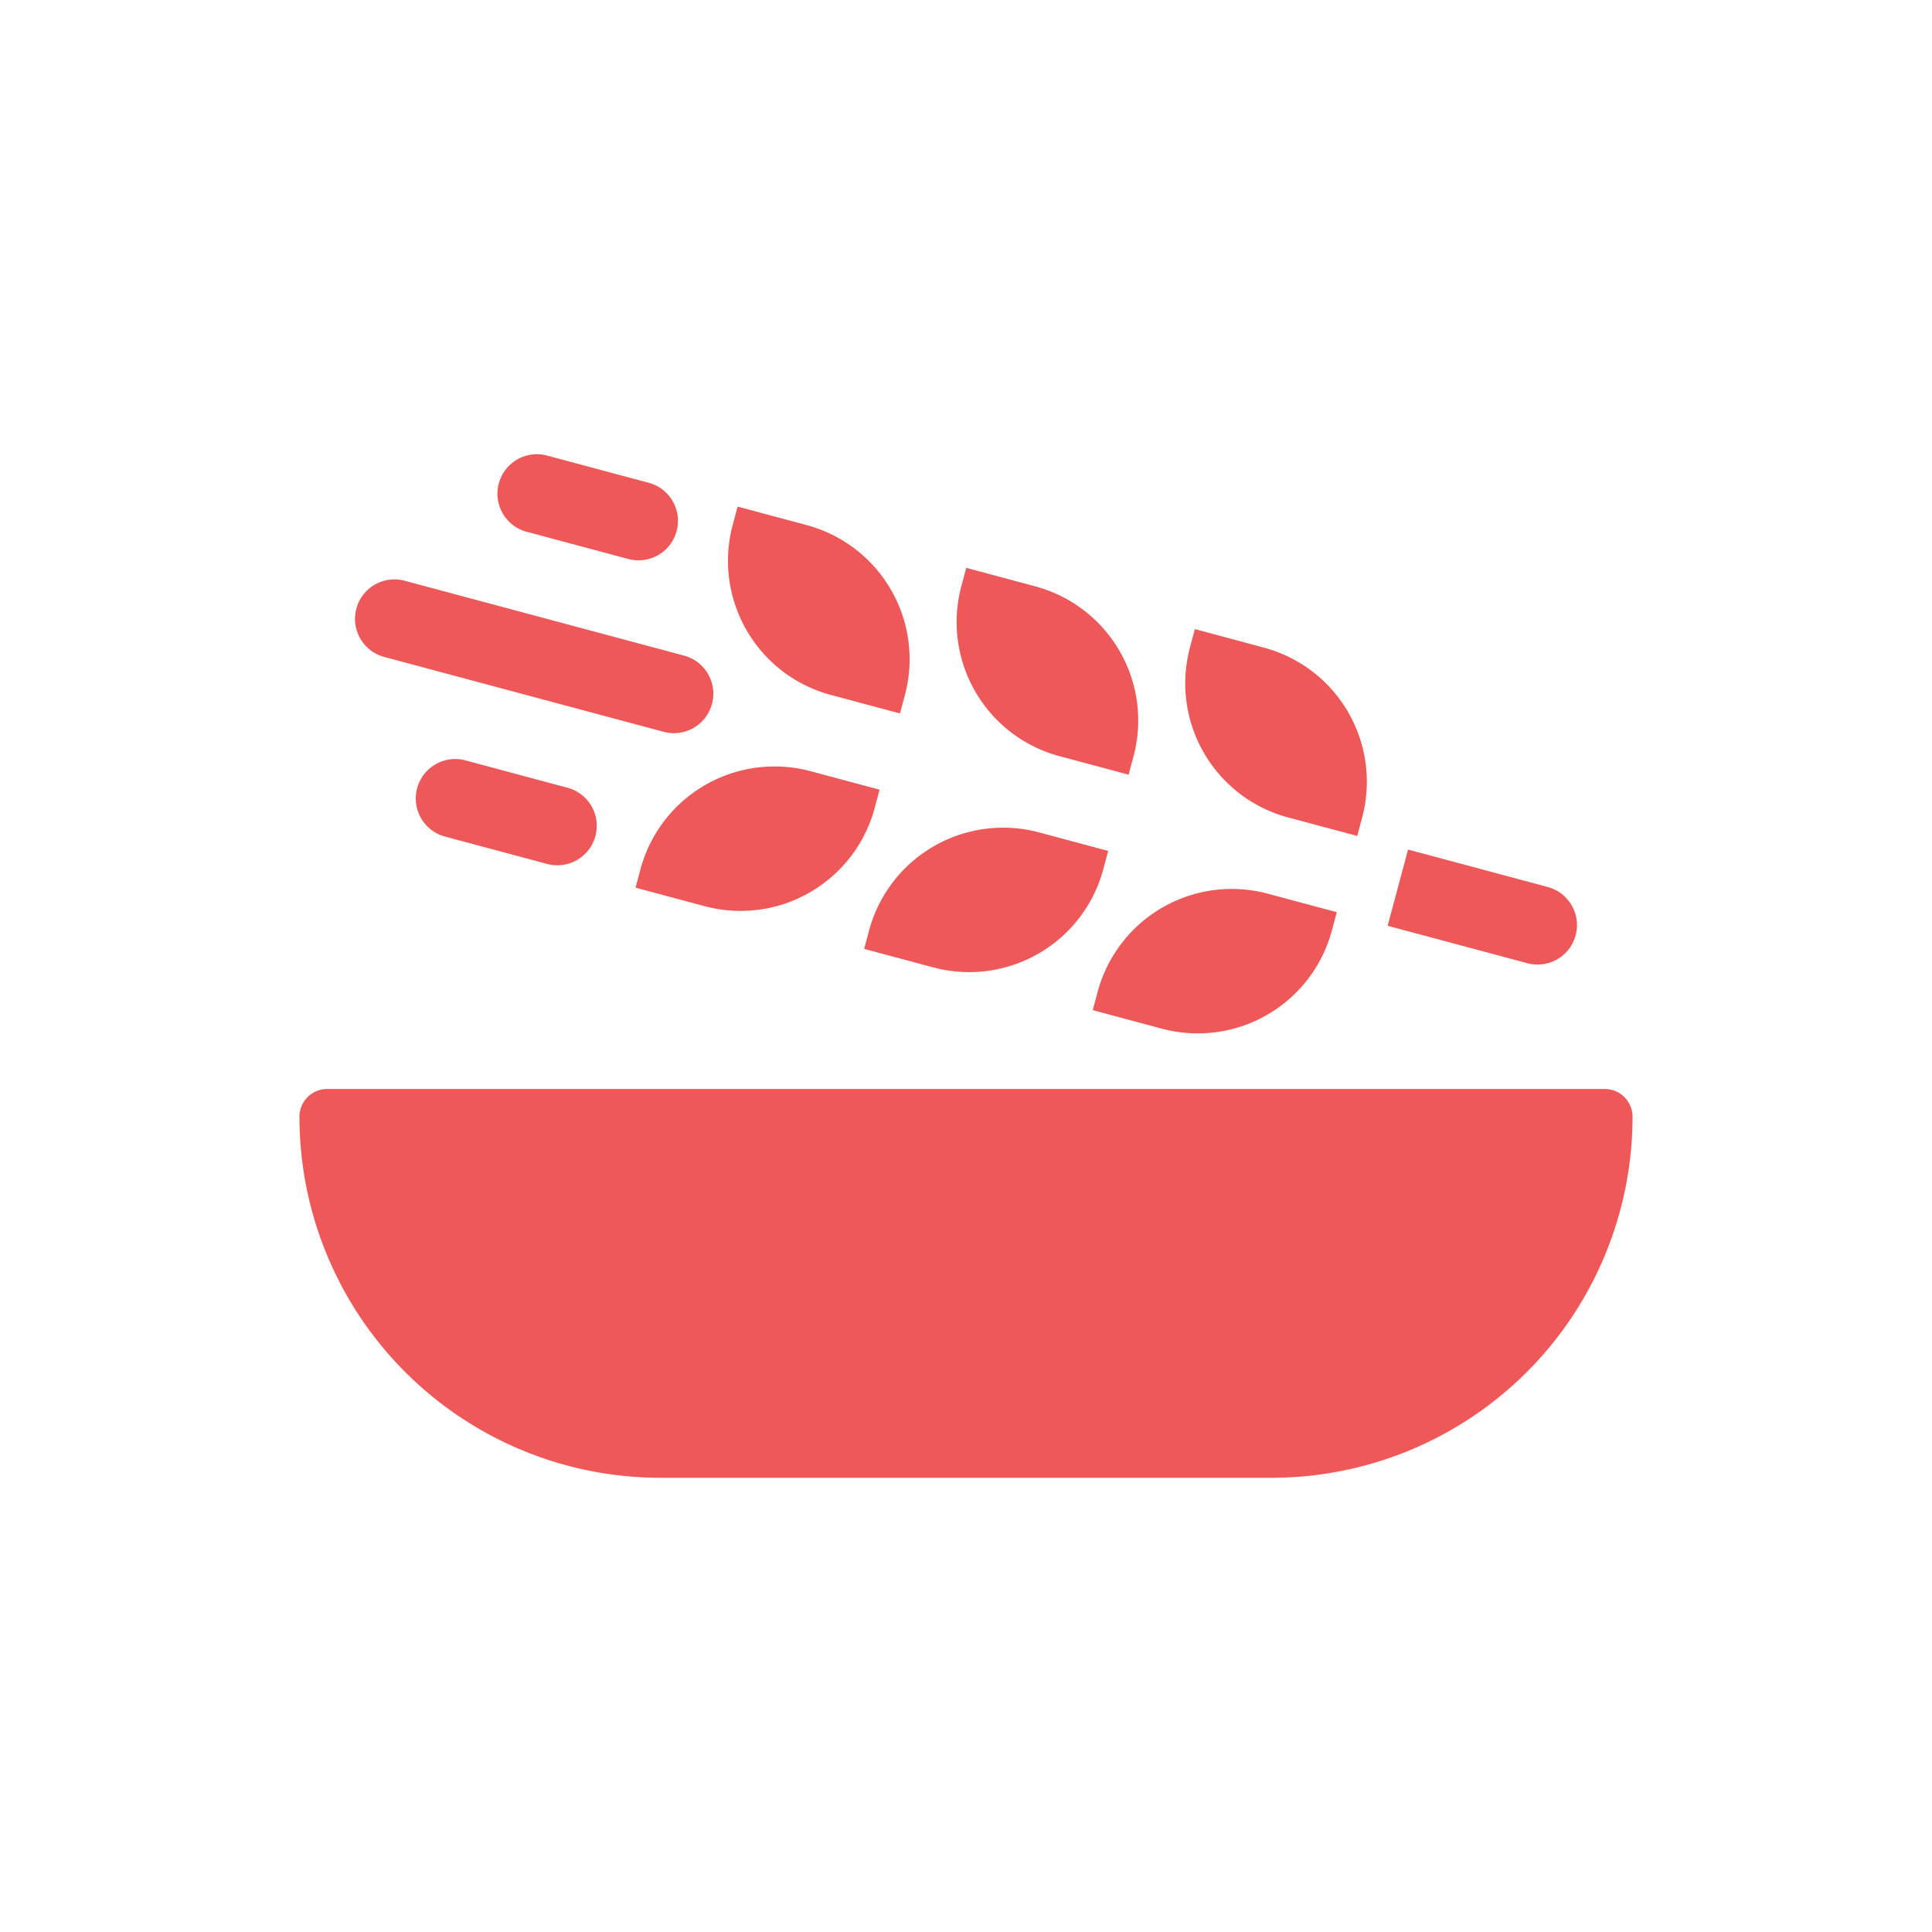 <svg xmlns="http://www.w3.org/2000/svg" xmlns:xlink="http://www.w3.org/1999/xlink" width="100" height="100" viewBox="0 0 100 100"><rect width="100%" height="100%" fill="#ffffff"></rect><g transform="translate(50 50) scale(0.69 0.69) rotate(0) translate(-50 -50)" style="fill:#ee5859"><svg fill="#ee5859" xmlns="http://www.w3.org/2000/svg" viewBox="0 0 48 36.856" x="0px" y="0px"><title>Asset 347</title><g data-name="Layer 2"><g><path d="M47,22.856H1a1,1,0,0,0-1,1,13,13,0,0,0,13,13H35a13,13,0,0,0,13-13A1,1,0,0,0,47,22.856Z"></path><path d="M20.888,12.079,18.401,11.413a5,5,0,0,0-6.124,3.536l-.176.658,2.487.667A5,5,0,0,0,20.712,12.737Z"></path><path d="M20.333,17.812l2.487.666A5,5,0,0,0,28.944,14.943l.176-.658-2.487-.667A5,5,0,0,0,20.509,17.154Z"></path><path d="M28.564,20.018l2.487.666a5,5,0,0,0,6.124-3.536l.176-.658L34.864,15.824a5,5,0,0,0-6.124,3.536Z"></path><path d="M19.136,8.669l2.487.666.176-.658a5,5,0,0,0-3.536-6.124l-2.487-.666-.176.658A5,5,0,0,0,19.136,8.669Z"></path><path d="M27.368,10.874l2.487.666.176-.658A5,5,0,0,0,26.496,4.759l-2.487-.667-.176.658A5,5,0,0,0,27.368,10.874Z"></path><path d="M35.6,13.08l2.487.666.176-.658A5,5,0,0,0,34.728,6.965l-2.487-.667-.176.658A5,5,0,0,0,35.6,13.08Z"></path><path d="M45.951,17.324a1.42,1.42,0,0,0-1.004-1.74l-5.03-1.348-.735,2.744,5.03,1.348A1.42,1.42,0,0,0,45.951,17.324Z"></path><path d="M5.976,11.024a1.42,1.42,0,0,0-.735,2.744l3.659.98A1.42,1.42,0,1,0,9.635,12.005Z"></path><path d="M8.182,2.793l3.659.98a1.42,1.42,0,0,0,.735-2.744L8.917.049a1.42,1.42,0,1,0-.735,2.744Z"></path><path d="M3.053,7.3l10.061,2.696a1.42,1.42,0,1,0,.735-2.744l-10.061-2.696a1.42,1.42,0,0,0-.735,2.744Z"></path></g></g></svg></g></svg>